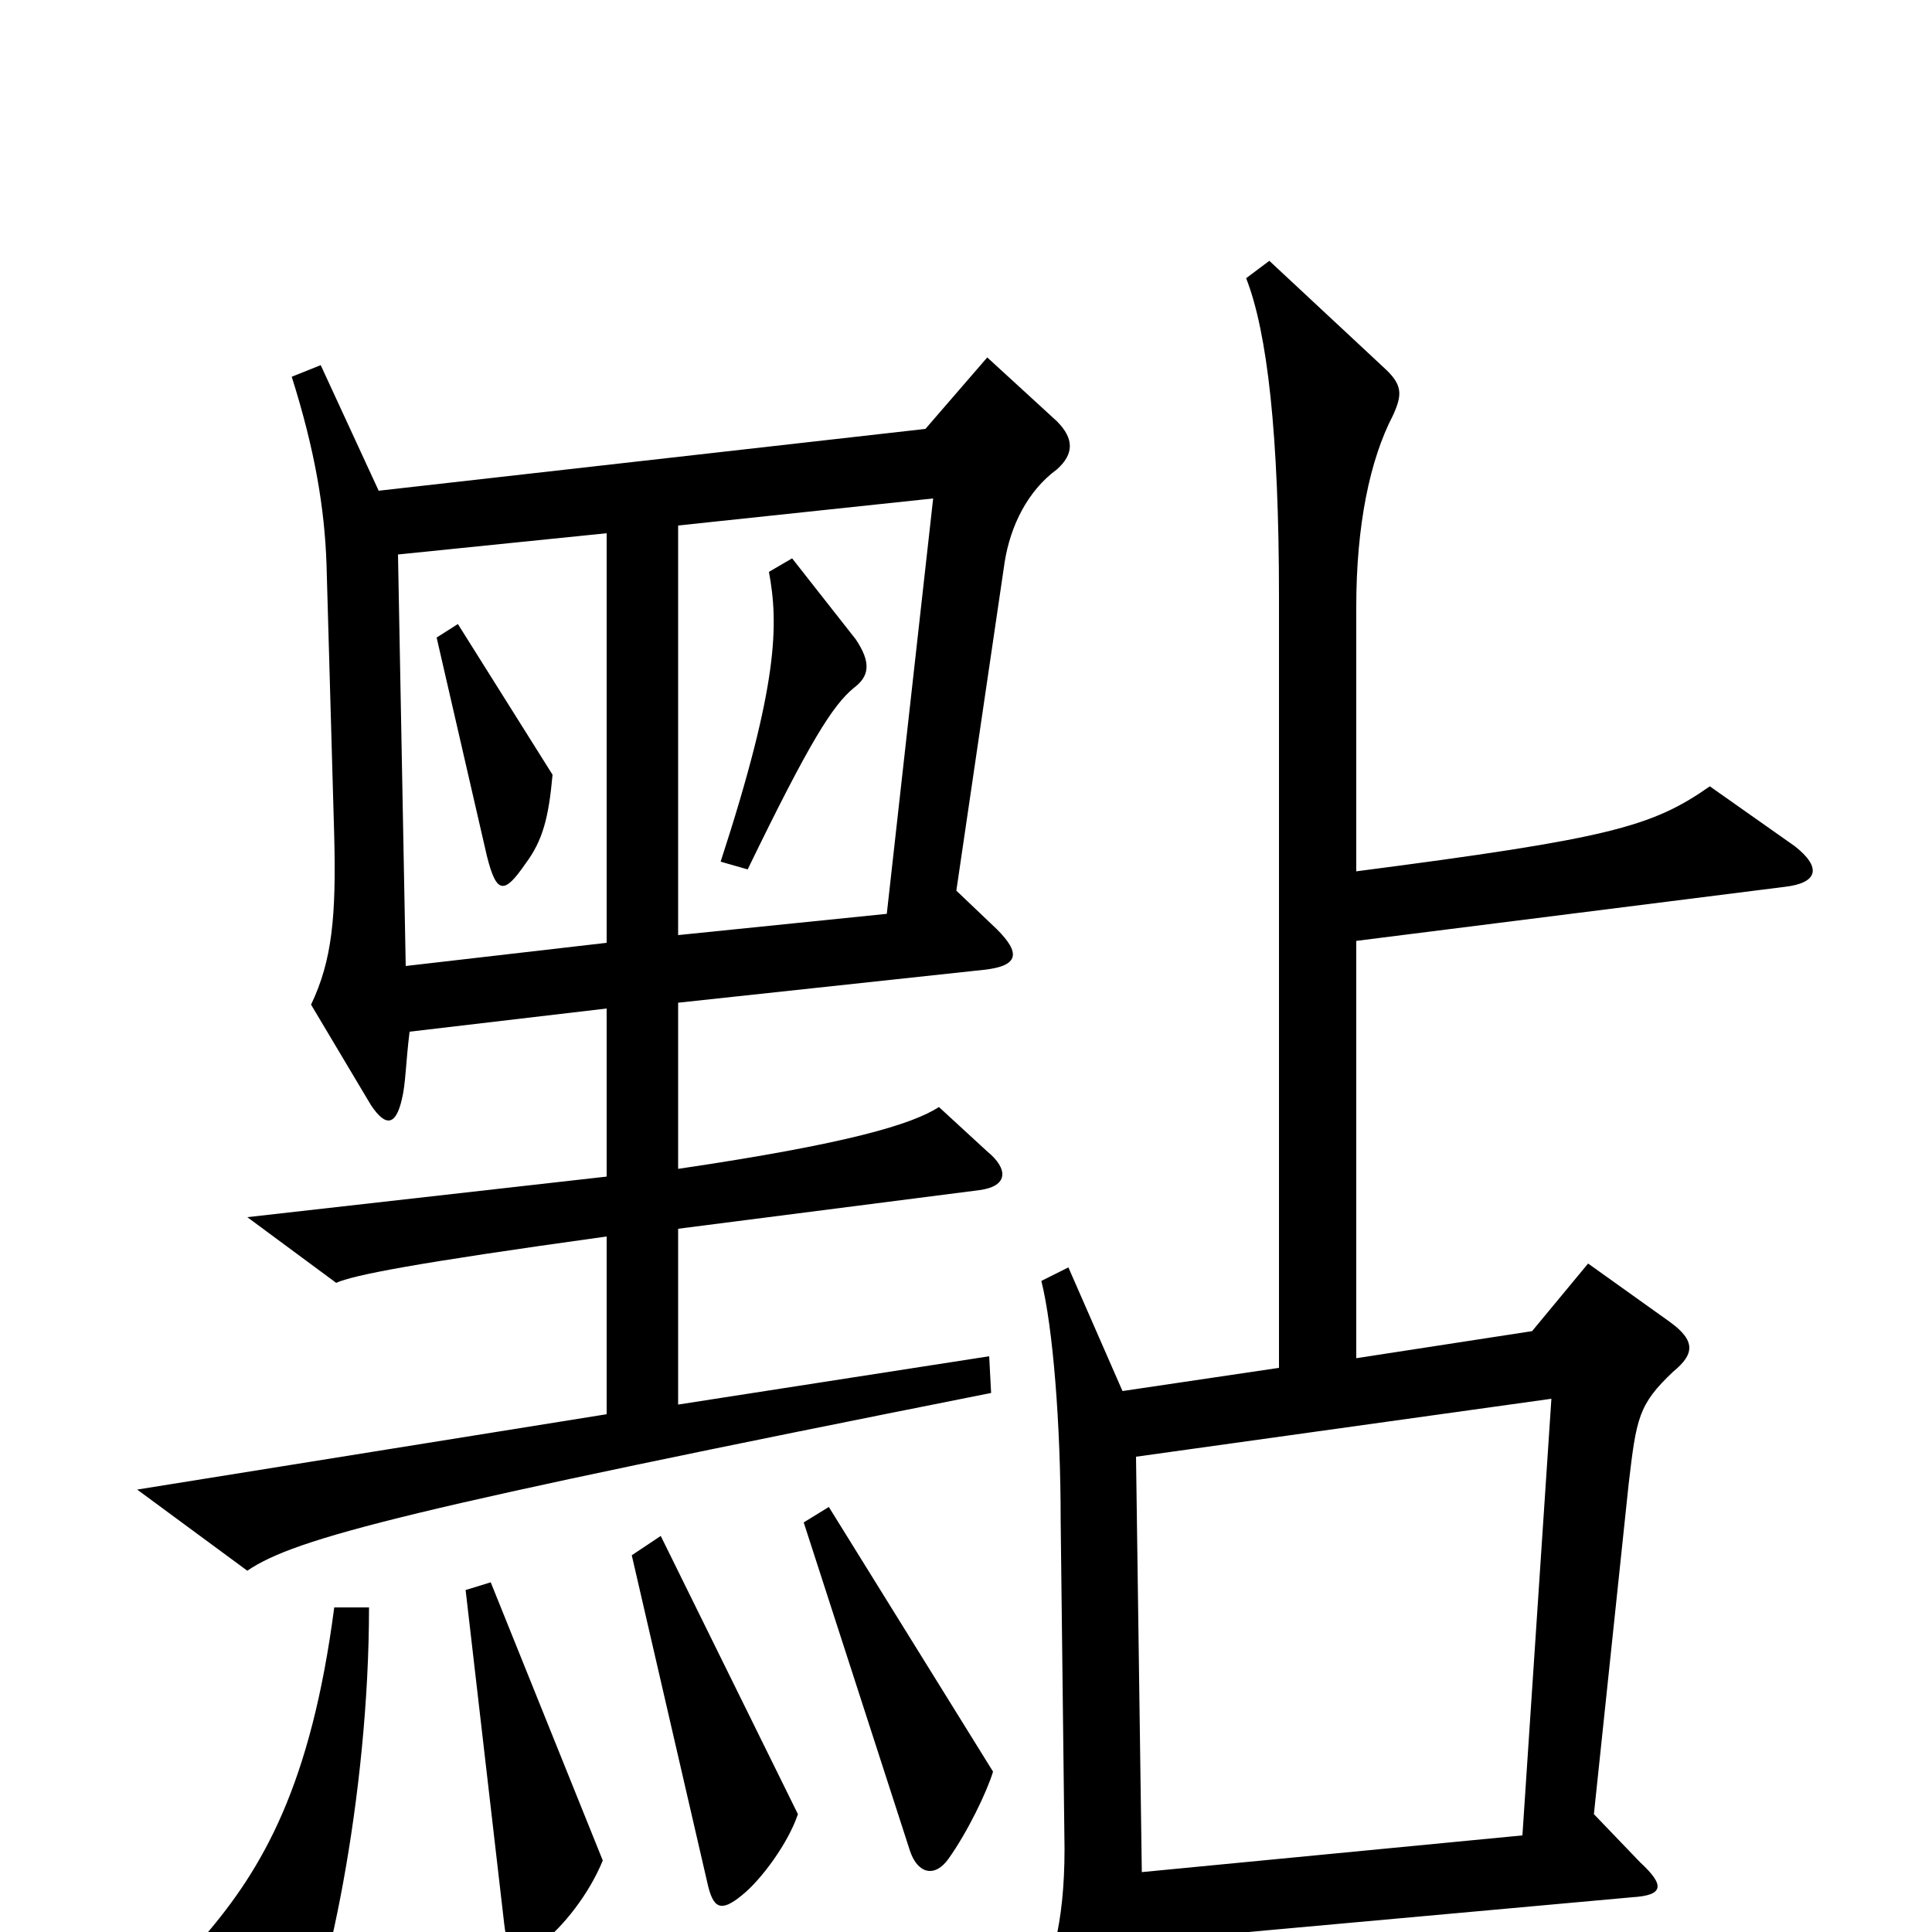 <svg xmlns="http://www.w3.org/2000/svg" viewBox="0 -1000 1000 1000">
	<path fill="#000000" d="M547 -757C556 -765 556 -773 547 -782L511 -815L479 -778L196 -746L166 -811L151 -805C163 -767 168 -737 169 -708L173 -567C174 -526 172 -503 161 -480L192 -428C200 -416 205 -418 208 -431C210 -439 210 -450 212 -466L314 -478V-391L128 -370L174 -336C183 -340 213 -346 314 -360V-268L71 -229L128 -187C153 -204 211 -219 513 -279L512 -298L351 -273V-364L507 -384C522 -386 522 -395 511 -404L486 -427C472 -418 439 -408 351 -395V-481L509 -498C528 -500 528 -507 516 -519L495 -539L520 -709C523 -728 532 -746 547 -757ZM929 -562L885 -593C855 -572 833 -566 702 -549V-686C702 -728 709 -762 721 -785C726 -796 726 -801 716 -810L657 -865L645 -856C656 -828 662 -775 662 -691V-292L581 -280L553 -344L539 -337C545 -313 549 -263 549 -213L551 -43C551 -4 544 21 533 35L568 98C577 115 587 113 589 96C591 84 592 51 591 5L845 -18C861 -19 862 -24 849 -36L825 -61L843 -232C847 -266 848 -273 866 -290C877 -299 878 -306 864 -316L822 -346L793 -311L702 -297V-513L924 -541C941 -543 943 -551 929 -562ZM514 -83L429 -220L416 -212L471 -42C475 -30 484 -28 491 -38C501 -52 511 -73 514 -83ZM413 -61L342 -205L327 -195L366 -26C369 -12 373 -10 384 -19C394 -27 408 -46 413 -61ZM312 -37L254 -181L241 -177L261 -4C263 13 268 15 279 7C292 -3 305 -20 312 -37ZM191 -168H173C161 -76 136 -33 106 2L132 71C138 85 143 83 150 71C169 35 191 -71 191 -168ZM483 -742L459 -527L351 -516V-728ZM314 -512L210 -500L206 -713L314 -724ZM803 -276L788 -50L591 -31L588 -246ZM443 -669L410 -711L398 -704C403 -677 403 -646 373 -554L387 -550C419 -616 431 -635 442 -644C450 -650 451 -657 443 -669ZM286 -599L237 -677L226 -670L252 -557C257 -537 261 -537 272 -553C281 -565 284 -577 286 -599Z"/>
</svg>